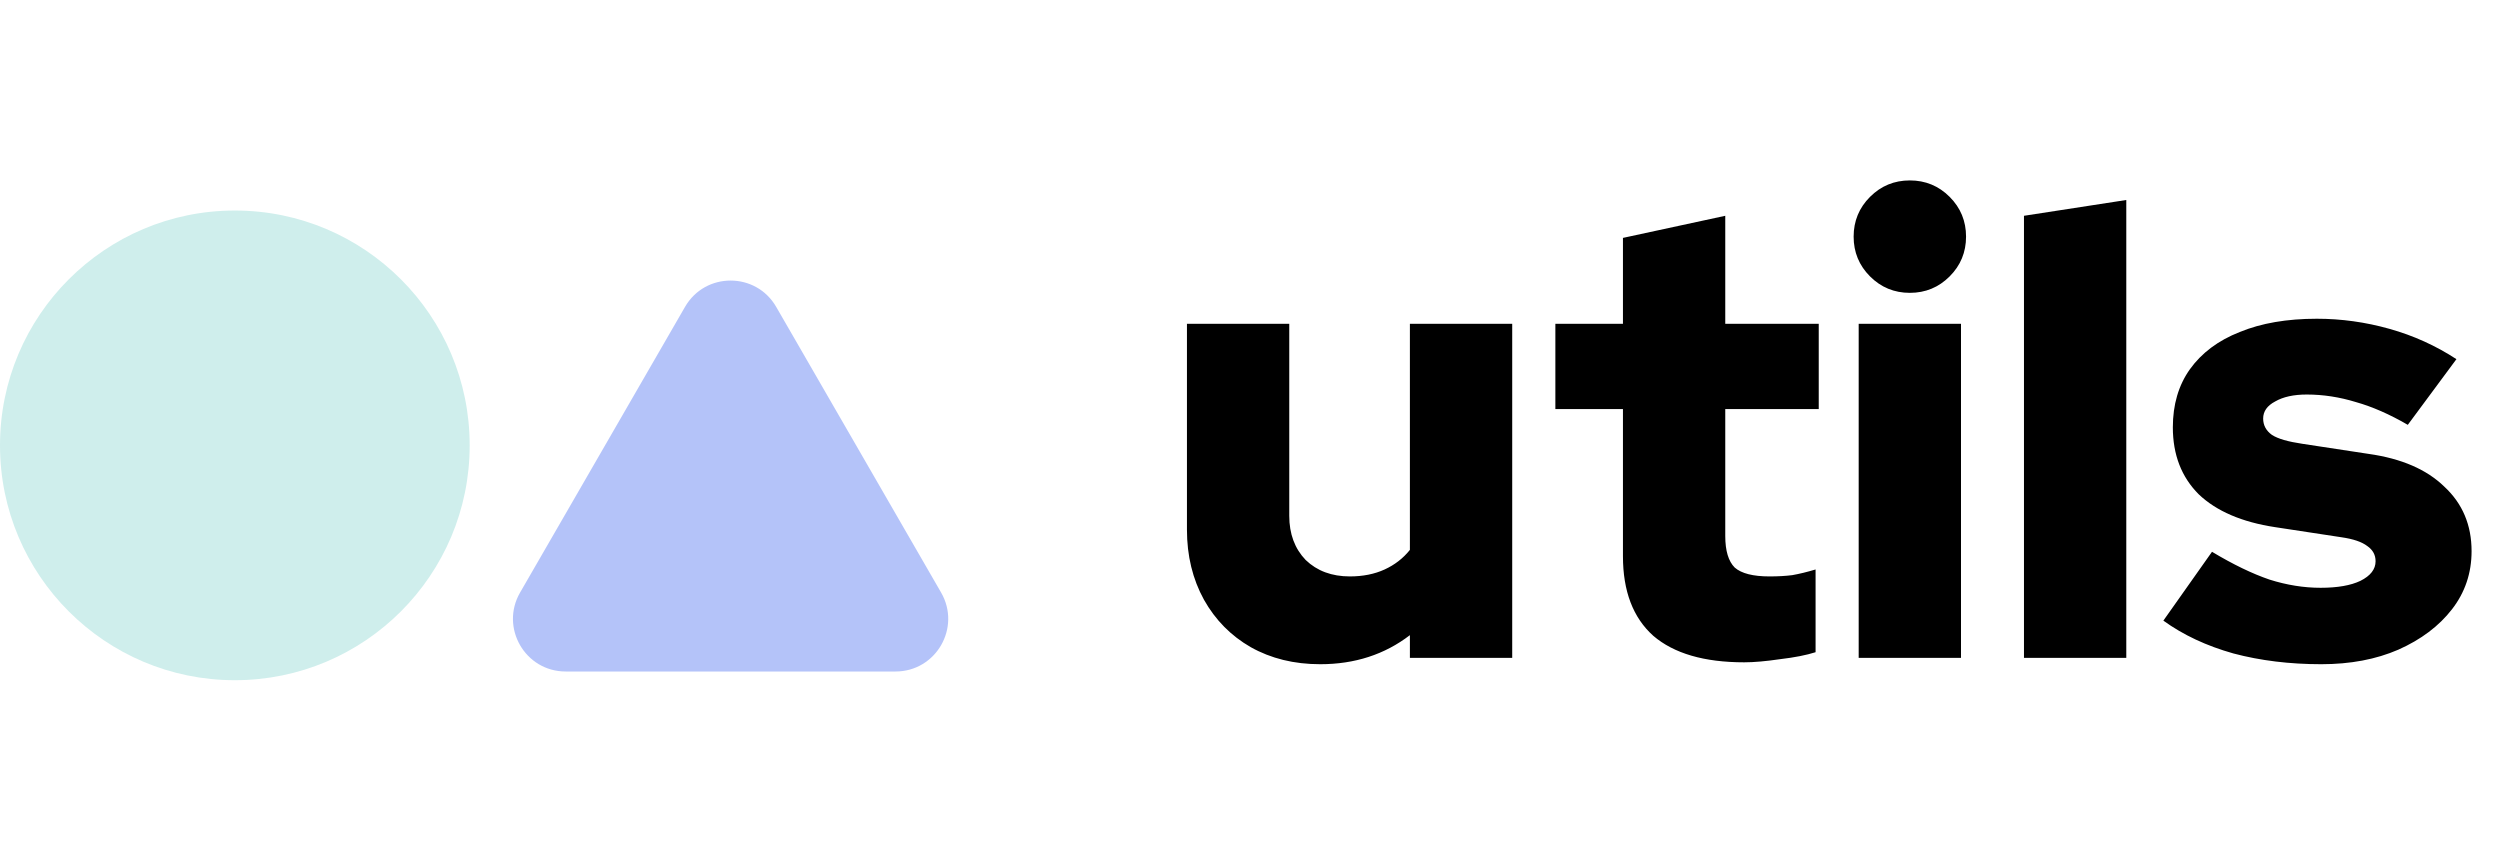 <svg width="95" height="32" viewBox="0 0 95 32" fill="none" xmlns="http://www.w3.org/2000/svg">
<circle cx="8.924" cy="16.924" r="8.924" fill="#CFEEEC"/>
<path d="M26.031 11.661C26.8 10.328 28.725 10.328 29.495 11.661L35.762 22.517C36.532 23.85 35.57 25.517 34.03 25.517H21.495C19.955 25.517 18.993 23.85 19.763 22.517L26.031 11.661Z" fill="#B4C3F9"/>
<path d="M50.168 25.24C49.176 25.24 48.296 25.024 47.528 24.592C46.776 24.16 46.184 23.56 45.752 22.792C45.32 22.008 45.104 21.12 45.104 20.128V12.304H48.992V19.6C48.992 20.288 49.2 20.848 49.616 21.28C50.048 21.696 50.608 21.904 51.296 21.904C51.792 21.904 52.232 21.816 52.616 21.64C53 21.464 53.32 21.216 53.576 20.896V12.304H57.464V25H53.576V24.136C52.616 24.872 51.48 25.24 50.168 25.24ZM66.28 25.168C64.76 25.168 63.608 24.832 62.824 24.16C62.056 23.472 61.672 22.464 61.672 21.136V15.544H59.104V12.304H61.672V9.04L65.56 8.2V12.304H69.112V15.544H65.56V20.368C65.56 20.928 65.68 21.328 65.92 21.568C66.176 21.792 66.616 21.904 67.24 21.904C67.56 21.904 67.848 21.888 68.104 21.856C68.376 21.808 68.672 21.736 68.992 21.64V24.784C68.64 24.896 68.192 24.984 67.648 25.048C67.104 25.128 66.648 25.168 66.28 25.168ZM70.63 25V12.304H74.518V25H70.63ZM72.574 11.128C71.982 11.128 71.478 10.92 71.062 10.504C70.646 10.088 70.438 9.584 70.438 8.992C70.438 8.4 70.646 7.896 71.062 7.48C71.478 7.064 71.982 6.856 72.574 6.856C73.166 6.856 73.67 7.064 74.086 7.48C74.502 7.896 74.71 8.4 74.71 8.992C74.71 9.584 74.502 10.088 74.086 10.504C73.67 10.92 73.166 11.128 72.574 11.128ZM76.911 25V8.2L80.799 7.6V25H76.911ZM88.208 25.24C87.008 25.24 85.896 25.104 84.872 24.832C83.848 24.544 82.96 24.128 82.208 23.584L84.056 20.968C84.856 21.448 85.584 21.8 86.24 22.024C86.896 22.232 87.544 22.336 88.184 22.336C88.824 22.336 89.328 22.248 89.696 22.072C90.08 21.88 90.272 21.632 90.272 21.328C90.272 21.088 90.168 20.896 89.96 20.752C89.752 20.592 89.424 20.48 88.976 20.416L86.456 20.032C85.192 19.84 84.224 19.424 83.552 18.784C82.896 18.128 82.568 17.28 82.568 16.24C82.568 15.376 82.784 14.64 83.216 14.032C83.664 13.408 84.296 12.936 85.112 12.616C85.928 12.28 86.904 12.112 88.04 12.112C88.968 12.112 89.888 12.24 90.8 12.496C91.712 12.752 92.56 13.136 93.344 13.648L91.496 16.144C90.808 15.744 90.152 15.456 89.528 15.28C88.904 15.088 88.28 14.992 87.656 14.992C87.16 14.992 86.76 15.08 86.456 15.256C86.152 15.416 86 15.632 86 15.904C86 16.16 86.112 16.368 86.336 16.528C86.56 16.672 86.944 16.784 87.488 16.864L90.008 17.248C91.256 17.424 92.216 17.84 92.888 18.496C93.576 19.136 93.92 19.952 93.92 20.944C93.92 21.776 93.672 22.512 93.176 23.152C92.68 23.792 92 24.304 91.136 24.688C90.288 25.056 89.312 25.24 88.208 25.24Z" fill="black"/>
</svg>
